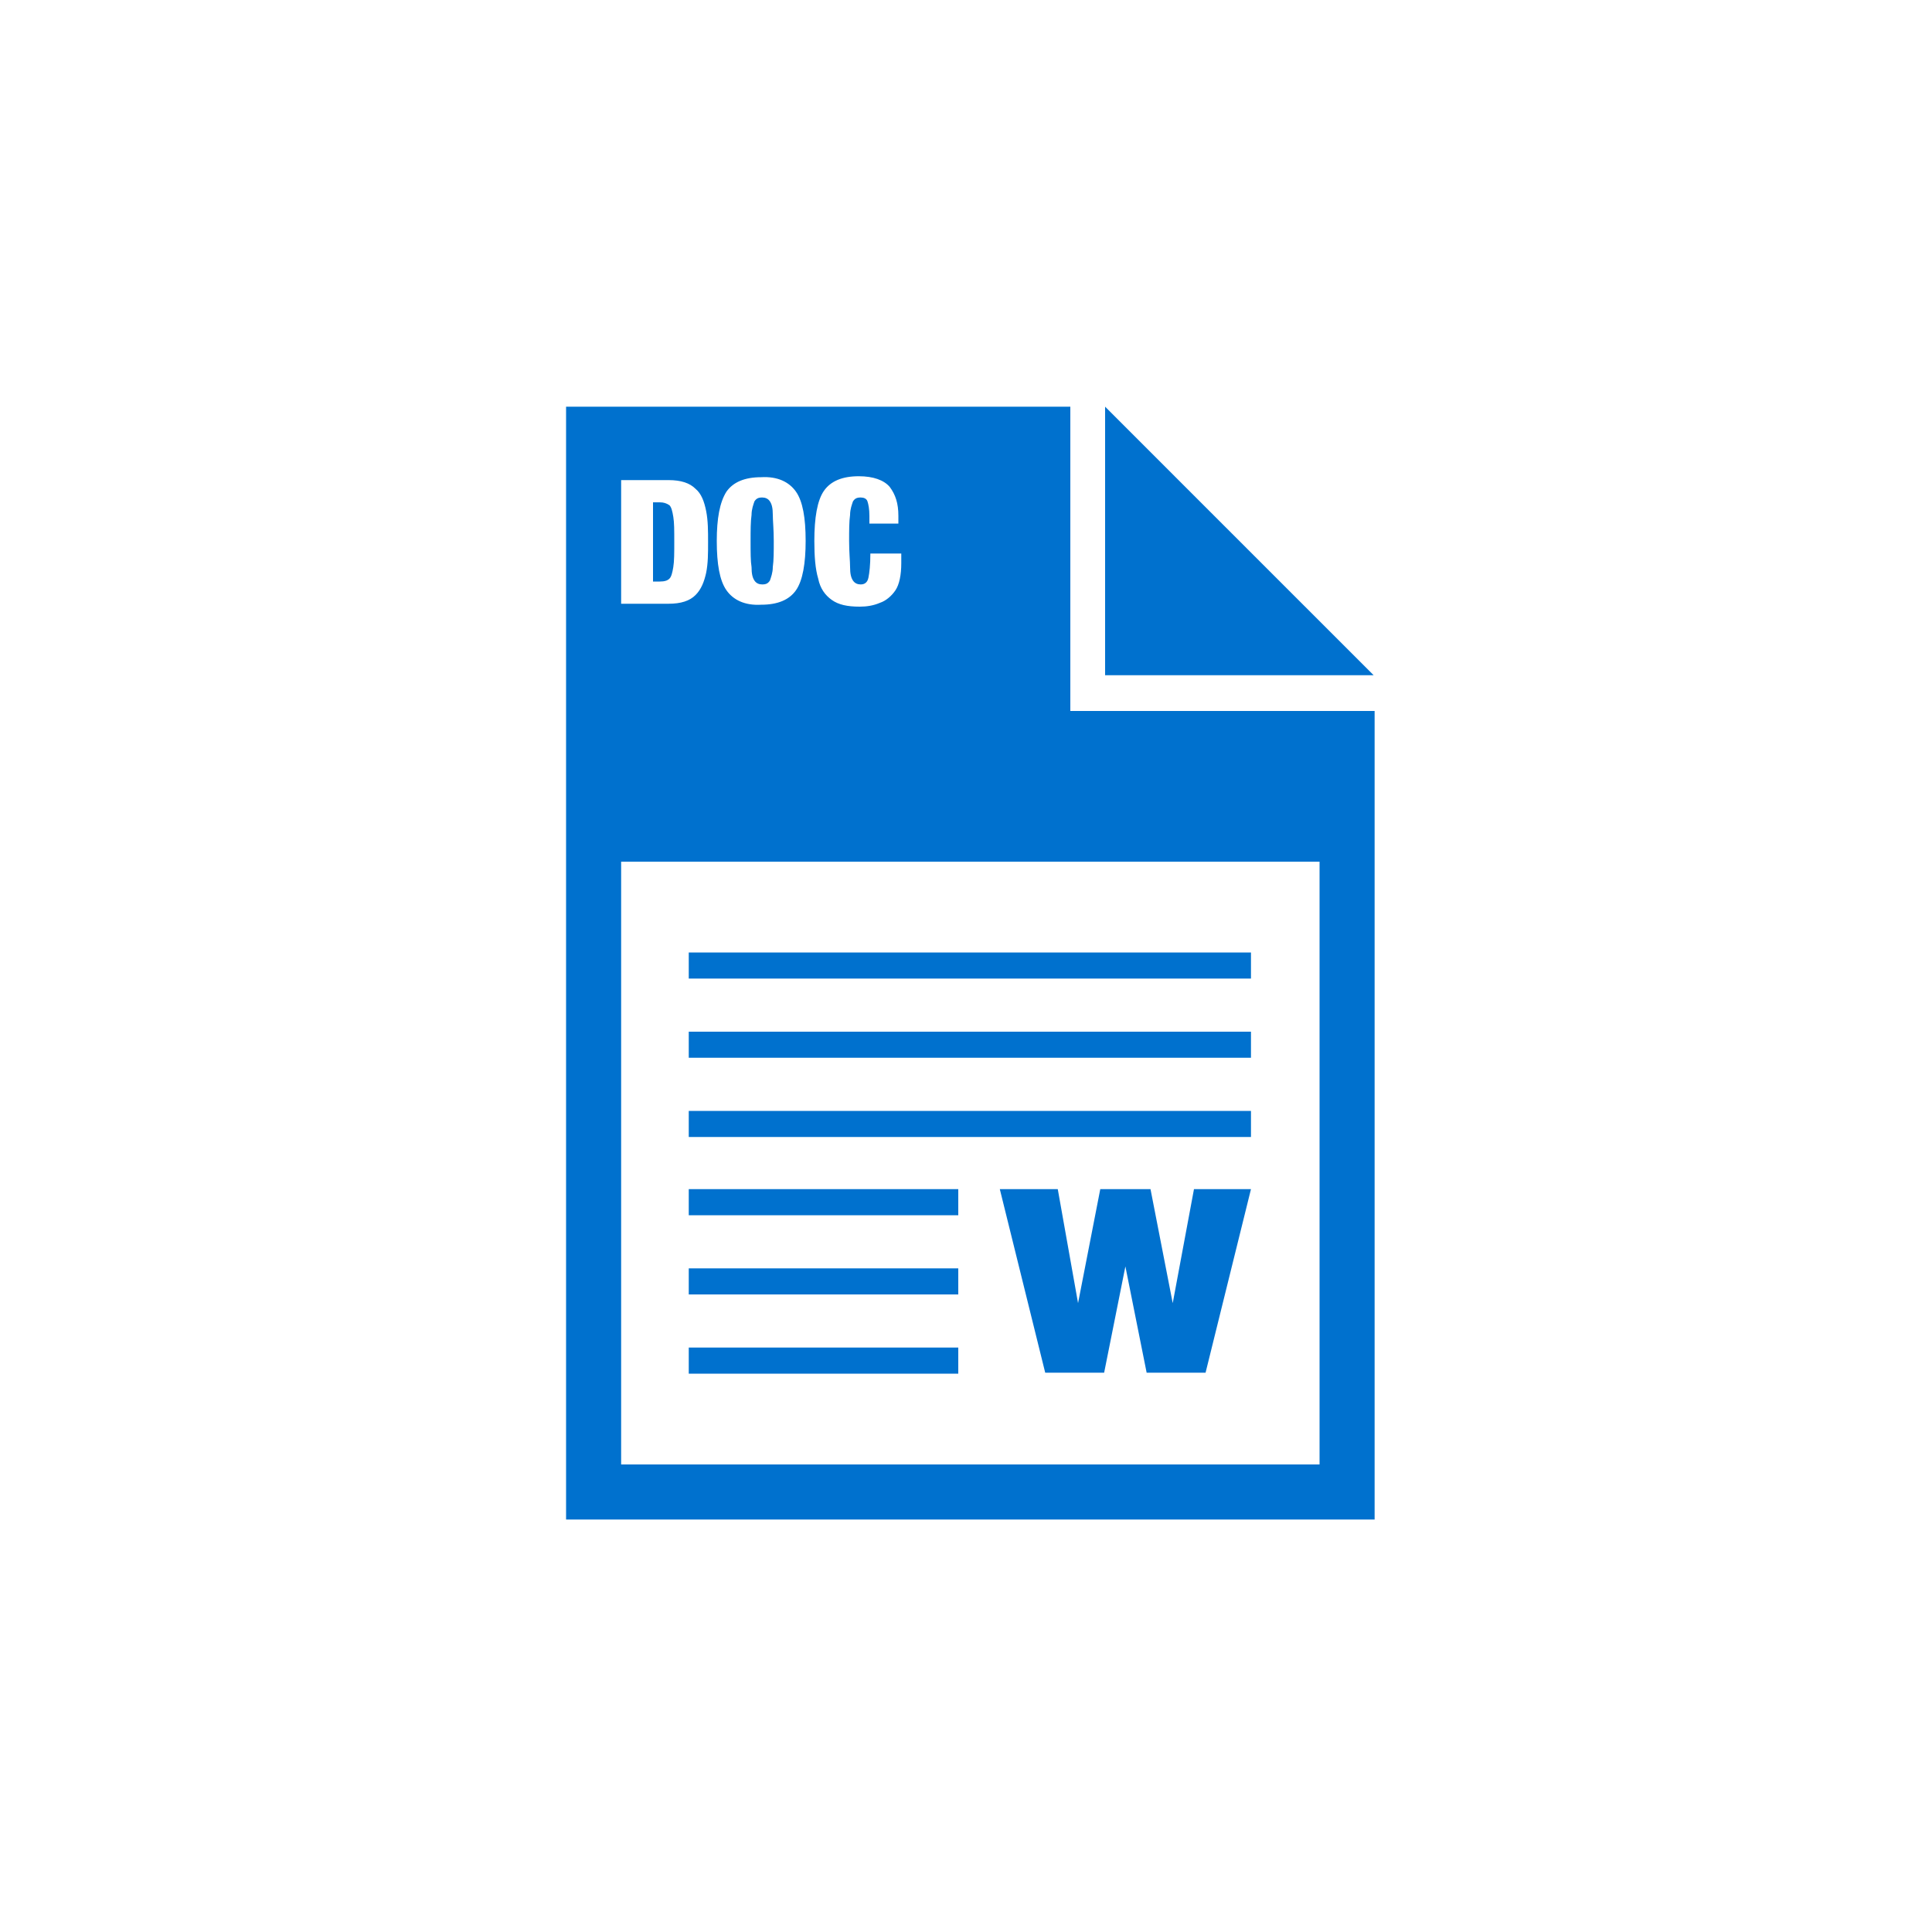 <?xml version="1.0" encoding="utf-8"?>
<!-- Generator: Adobe Illustrator 21.0.2, SVG Export Plug-In . SVG Version: 6.00 Build 0)  -->
<svg version="1.1" id="Layer_1" xmlns="http://www.w3.org/2000/svg" xmlns:xlink="http://www.w3.org/1999/xlink" x="0px" y="0px"
	 viewBox="0 0 200 200" style="enable-background:new 0 0 200 200;" xml:space="preserve">
<style type="text/css">
	.st0{fill:#0071CE;}
</style>
<path class="st0" d="M64.3,62.5h4.9c1.3,0,2.2-0.3,2.8-0.9c0.6-0.6,0.9-1.4,1.1-2.3c0.2-1,0.2-2,0.2-3.2c0-1.1,0-2.2-0.2-3.2
	c-0.2-1-0.5-1.8-1.1-2.3c-0.6-0.6-1.5-0.9-2.8-0.9h-4.9V62.5L64.3,62.5z M74.2,56c0,2.4,0.3,4.1,1,5.1c0.7,1,1.9,1.6,3.6,1.5
	c1.7,0,2.9-0.5,3.6-1.5c0.7-1,1-2.8,1-5.1c0-2.4-0.3-4.1-1-5.1c-0.7-1-1.9-1.6-3.6-1.5c-1.7,0-2.9,0.5-3.6,1.5
	C74.5,52,74.2,53.7,74.2,56L74.2,56z M89.8,54.2H93v-0.8c0-1.3-0.3-2.2-0.9-3c-0.6-0.7-1.7-1.1-3.2-1.1c-1.7,0-2.9,0.5-3.6,1.5
	c-0.7,1-1,2.8-1,5.2c0,1.6,0.1,2.9,0.4,3.9c0.2,1,0.7,1.7,1.4,2.2c0.7,0.5,1.6,0.7,2.9,0.7c0.7,0,1.4-0.1,2.1-0.4
	c0.6-0.2,1.2-0.7,1.6-1.3c0.4-0.6,0.6-1.6,0.6-2.8v-1h-3.2c0,1.2-0.1,2-0.2,2.5c-0.1,0.5-0.4,0.7-0.8,0.7c-0.3,0-0.6-0.1-0.8-0.4
	c-0.2-0.3-0.3-0.7-0.3-1.4c0-0.6-0.1-1.5-0.1-2.7c0-1.1,0-2,0.1-2.7c0-0.6,0.2-1.1,0.3-1.4c0.2-0.3,0.4-0.4,0.8-0.4
	c0.3,0,0.6,0.1,0.7,0.4c0.1,0.3,0.2,0.8,0.2,1.5V54.2L89.8,54.2z M110.8,42.1v31.5h31.5v83.7H58.6V42.1H110.8L110.8,42.1z
	 M64.3,89.2v62.4h72.3V89.2L64.3,89.2L64.3,89.2z M67.6,52h0.7c0.4,0,0.7,0.1,1,0.3c0.2,0.2,0.3,0.6,0.4,1.2
	c0.1,0.6,0.1,1.4,0.1,2.6c0,1.1,0,2-0.1,2.6c-0.1,0.6-0.2,1-0.4,1.2c-0.2,0.2-0.5,0.3-1,0.3h-0.7V52L67.6,52z M77.7,56
	c0-1.1,0-2,0.1-2.7c0-0.6,0.2-1.1,0.3-1.4c0.2-0.3,0.4-0.4,0.8-0.4c0.3,0,0.6,0.1,0.8,0.4c0.2,0.3,0.3,0.7,0.3,1.4
	c0,0.6,0.1,1.5,0.1,2.7c0,1.1,0,2-0.1,2.7c0,0.6-0.2,1.1-0.3,1.4c-0.2,0.3-0.4,0.4-0.8,0.4c-0.3,0-0.6-0.1-0.8-0.4
	c-0.2-0.3-0.3-0.7-0.3-1.4C77.7,58.1,77.7,57.2,77.7,56L77.7,56z M129.5,123.1l-4.7,19h-6.1l-2.2-11l-2.2,11h-6.1l-4.7-19h6
	l2.1,11.8l2.3-11.8h5.2l2.3,11.8l2.2-11.8H129.5L129.5,123.1z M71.3,123.1l27.9,0v2.7H71.3V123.1L71.3,123.1z M71.3,115h58.2v2.7
	H71.3V115L71.3,115z M71.3,106.8h58.2v2.7H71.3V106.8L71.3,106.8z M71.3,98.6h58.2v2.7H71.3V98.6L71.3,98.6z M71.3,131.3h27.9v2.7
	H71.3V131.3L71.3,131.3z M71.3,139.5h27.9v2.7H71.3V139.5L71.3,139.5z M114.4,42.1l27.8,27.8h-27.8V42.1L114.4,42.1z"/>
</svg>
